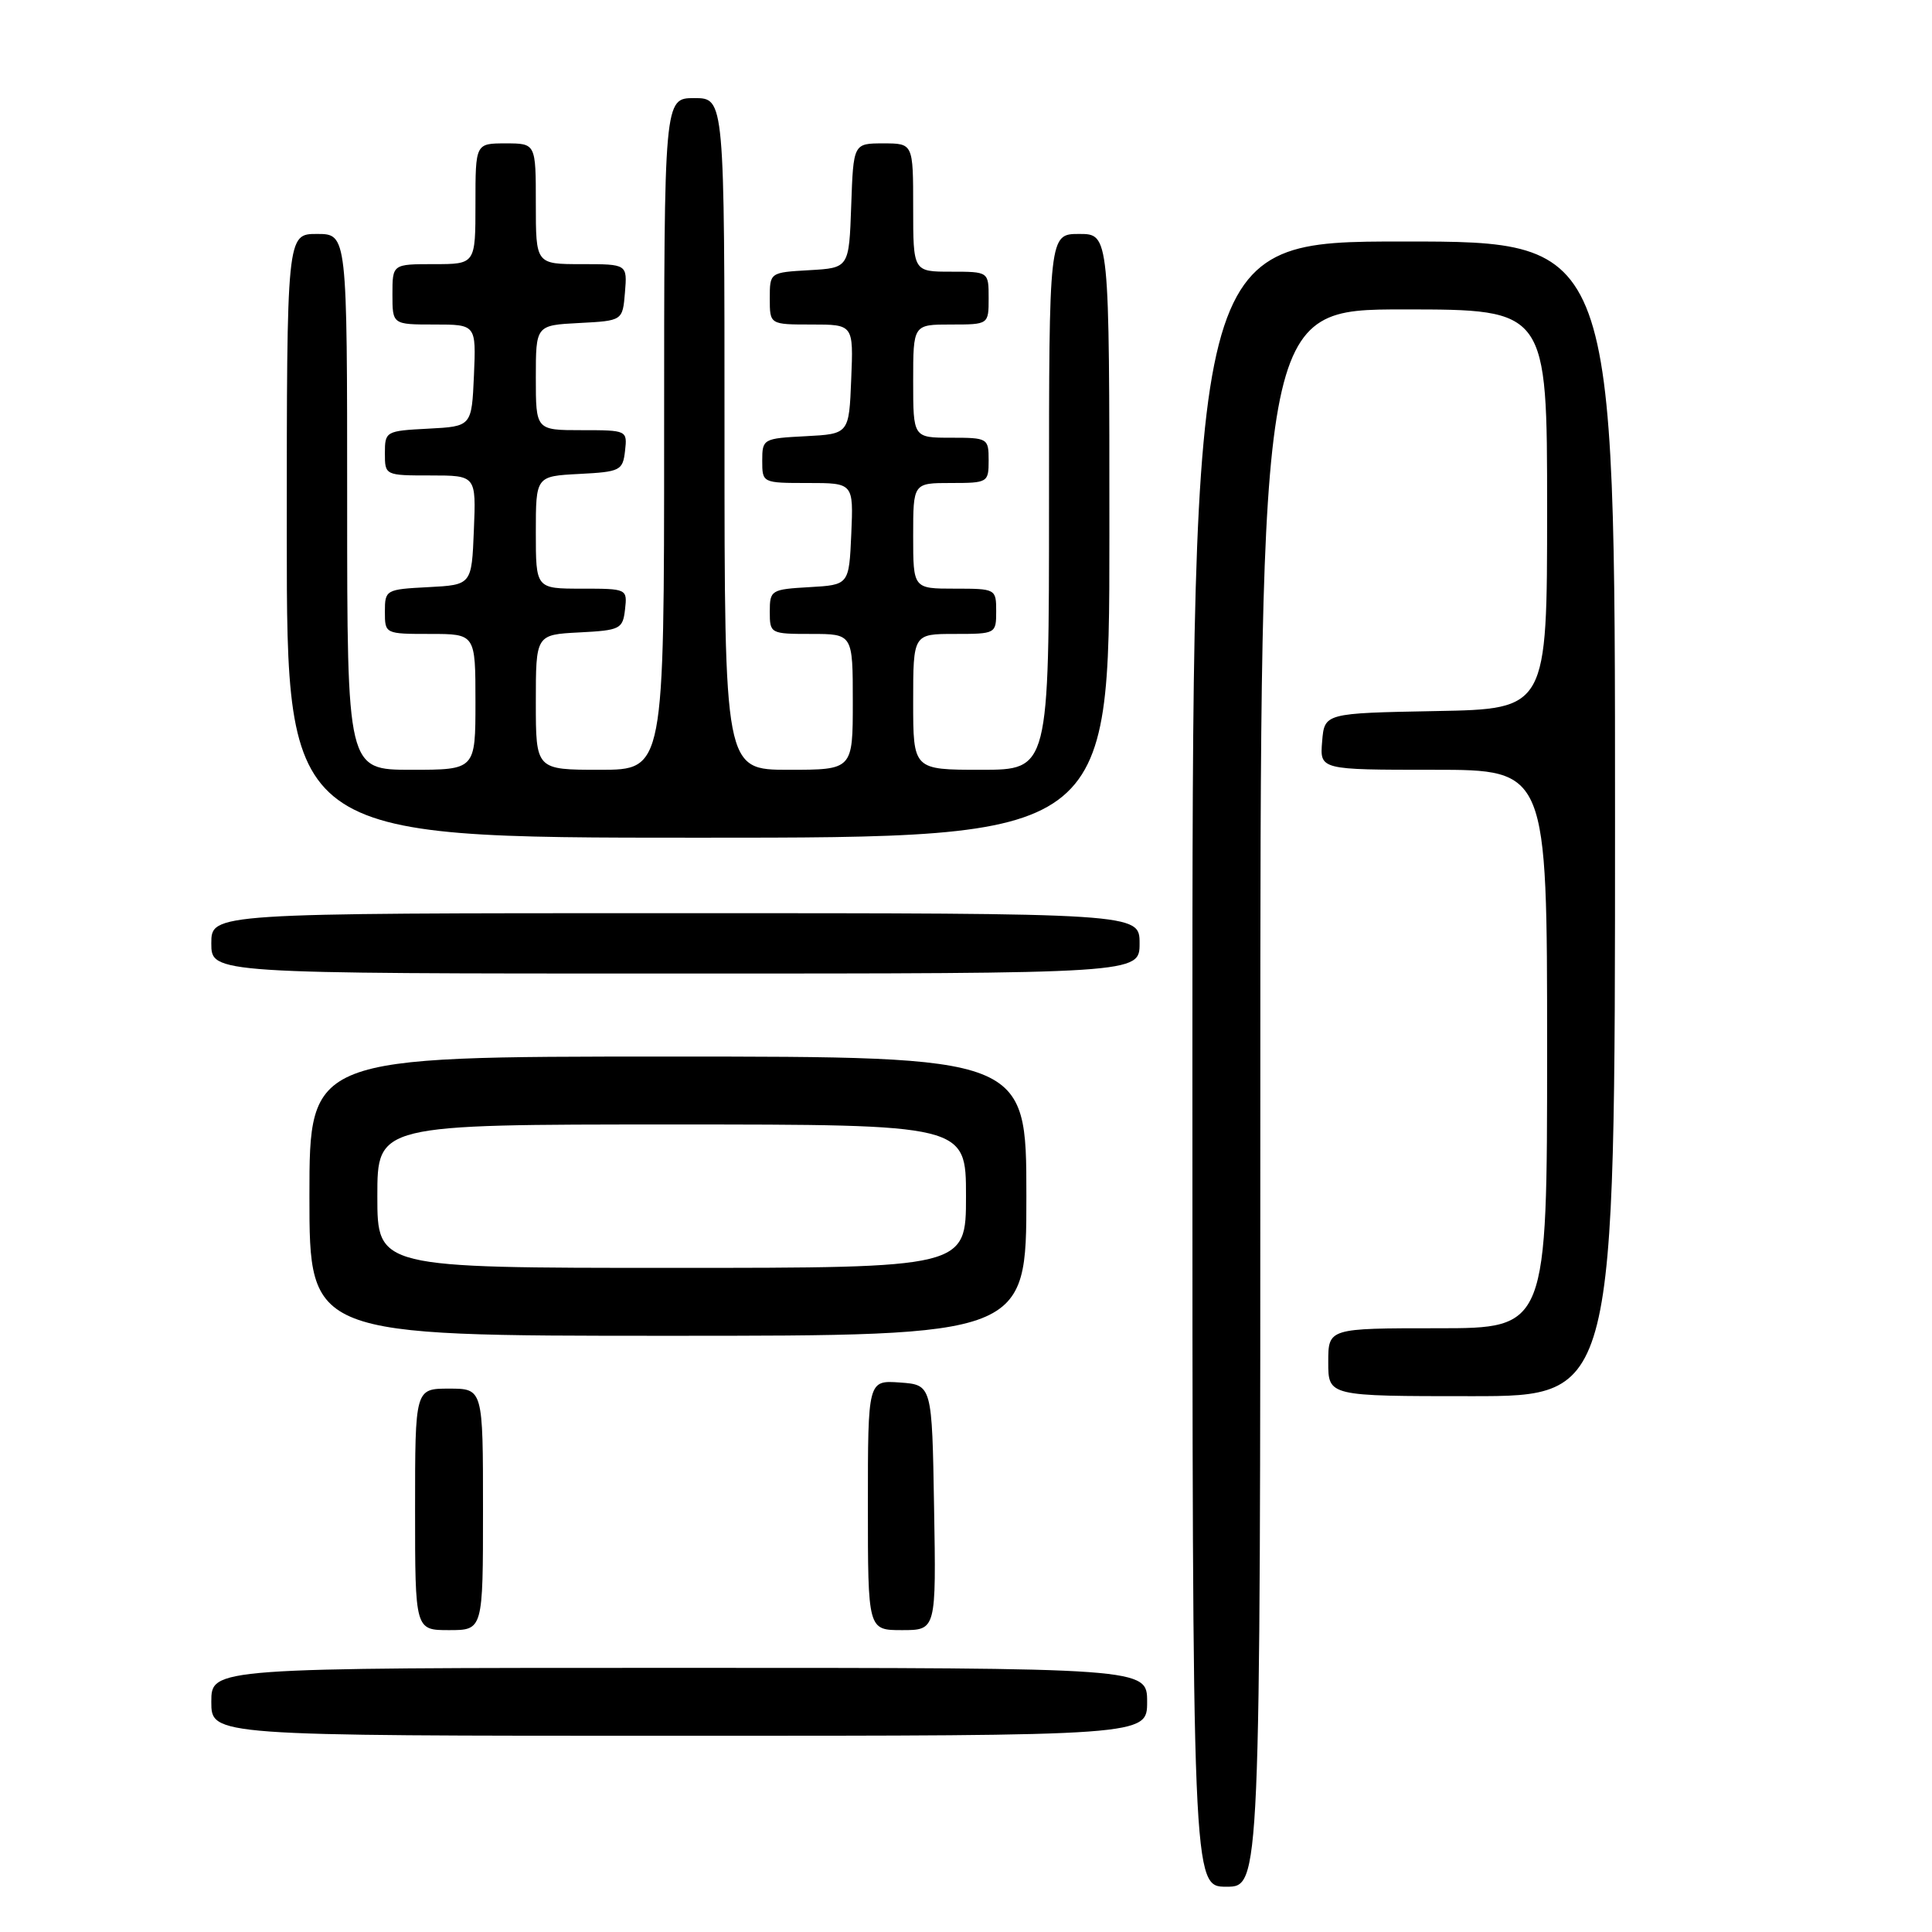 <?xml version="1.0" encoding="UTF-8" standalone="no"?>
<!DOCTYPE svg PUBLIC "-//W3C//DTD SVG 1.1//EN" "http://www.w3.org/Graphics/SVG/1.1/DTD/svg11.dtd" >
<svg xmlns="http://www.w3.org/2000/svg" xmlns:xlink="http://www.w3.org/1999/xlink" version="1.1" viewBox="0 0 256 256">
 <g >
 <path fill="currentColor"
d=" M 167.00 145.50 C 167.00 41.00 167.00 41.00 186.00 41.00 C 205.00 41.00 205.00 41.00 205.00 67.47 C 205.00 93.95 205.00 93.95 190.25 94.22 C 175.50 94.50 175.50 94.50 175.19 98.25 C 174.88 102.00 174.88 102.00 189.94 102.00 C 205.00 102.00 205.00 102.00 205.00 139.00 C 205.00 176.00 205.00 176.00 190.50 176.00 C 176.00 176.00 176.00 176.00 176.00 180.50 C 176.00 185.00 176.00 185.00 195.00 185.00 C 214.00 185.00 214.00 185.00 214.00 108.50 C 214.00 32.00 214.00 32.00 186.00 32.00 C 158.00 32.00 158.00 32.00 158.00 141.00 C 158.00 250.00 158.00 250.00 162.50 250.00 C 167.00 250.00 167.00 250.00 167.00 145.50 Z  M 152.00 225.50 C 152.00 221.00 152.00 221.00 90.00 221.00 C 28.00 221.00 28.00 221.00 28.00 225.50 C 28.00 230.00 28.00 230.00 90.00 230.00 C 152.00 230.00 152.00 230.00 152.00 225.50 Z  M 64.00 200.00 C 64.00 184.00 64.00 184.00 59.50 184.00 C 55.00 184.00 55.00 184.00 55.00 200.00 C 55.00 216.00 55.00 216.00 59.50 216.00 C 64.00 216.00 64.00 216.00 64.00 200.00 Z  M 123.77 199.75 C 123.50 183.50 123.50 183.50 119.25 183.19 C 115.00 182.89 115.00 182.89 115.00 199.44 C 115.00 216.00 115.00 216.00 119.52 216.00 C 124.05 216.00 124.05 216.00 123.77 199.75 Z  M 136.00 158.50 C 136.00 140.00 136.00 140.00 88.50 140.00 C 41.00 140.00 41.00 140.00 41.00 158.50 C 41.00 177.00 41.00 177.00 88.50 177.00 C 136.00 177.00 136.00 177.00 136.00 158.50 Z  M 151.00 125.00 C 151.00 121.00 151.00 121.00 89.50 121.00 C 28.00 121.00 28.00 121.00 28.00 125.00 C 28.00 129.00 28.00 129.00 89.50 129.00 C 151.00 129.00 151.00 129.00 151.00 125.00 Z  M 147.00 71.00 C 147.00 31.00 147.00 31.00 143.00 31.00 C 139.00 31.00 139.00 31.00 139.00 66.50 C 139.00 102.00 139.00 102.00 130.00 102.00 C 121.00 102.00 121.00 102.00 121.00 93.00 C 121.00 84.00 121.00 84.00 126.50 84.00 C 131.94 84.00 132.00 83.97 132.00 81.00 C 132.00 78.03 131.94 78.00 126.50 78.00 C 121.00 78.00 121.00 78.00 121.00 71.00 C 121.00 64.00 121.00 64.00 126.00 64.00 C 130.89 64.00 131.00 63.93 131.00 61.00 C 131.00 58.07 130.89 58.00 126.00 58.00 C 121.00 58.00 121.00 58.00 121.00 50.50 C 121.00 43.00 121.00 43.00 126.00 43.00 C 131.00 43.00 131.00 43.00 131.00 39.50 C 131.00 36.00 131.00 36.00 126.00 36.00 C 121.00 36.00 121.00 36.00 121.00 27.50 C 121.00 19.00 121.00 19.00 117.04 19.00 C 113.08 19.00 113.08 19.00 112.79 27.25 C 112.50 35.50 112.50 35.50 107.25 35.80 C 102.00 36.10 102.00 36.10 102.00 39.55 C 102.00 43.00 102.00 43.00 107.54 43.00 C 113.09 43.00 113.09 43.00 112.79 50.25 C 112.50 57.50 112.50 57.50 106.75 57.80 C 101.12 58.09 101.00 58.16 101.00 61.05 C 101.00 63.99 101.02 64.00 107.05 64.00 C 113.09 64.00 113.09 64.00 112.80 70.75 C 112.50 77.50 112.50 77.50 107.25 77.80 C 102.17 78.09 102.00 78.20 102.00 81.05 C 102.00 83.96 102.08 84.00 107.50 84.00 C 113.00 84.00 113.00 84.00 113.00 93.00 C 113.00 102.00 113.00 102.00 104.50 102.00 C 96.00 102.00 96.00 102.00 96.00 57.50 C 96.00 13.00 96.00 13.00 92.00 13.00 C 88.00 13.00 88.00 13.00 88.00 57.50 C 88.00 102.00 88.00 102.00 79.50 102.00 C 71.00 102.00 71.00 102.00 71.00 93.05 C 71.00 84.10 71.00 84.10 76.75 83.80 C 82.19 83.52 82.52 83.35 82.82 80.75 C 83.13 78.02 83.09 78.00 77.07 78.00 C 71.00 78.00 71.00 78.00 71.00 70.55 C 71.00 63.10 71.00 63.10 76.75 62.80 C 82.19 62.52 82.52 62.35 82.82 59.75 C 83.13 57.02 83.09 57.00 77.07 57.00 C 71.00 57.00 71.00 57.00 71.00 50.05 C 71.00 43.10 71.00 43.10 76.75 42.80 C 82.50 42.50 82.50 42.50 82.81 38.75 C 83.12 35.00 83.12 35.00 77.06 35.00 C 71.00 35.00 71.00 35.00 71.00 27.00 C 71.00 19.00 71.00 19.00 67.00 19.00 C 63.00 19.00 63.00 19.00 63.00 27.00 C 63.00 35.00 63.00 35.00 57.50 35.00 C 52.00 35.00 52.00 35.00 52.00 39.00 C 52.00 43.00 52.00 43.00 57.55 43.00 C 63.09 43.00 63.09 43.00 62.80 49.75 C 62.50 56.50 62.50 56.50 56.75 56.80 C 51.12 57.09 51.00 57.16 51.00 60.05 C 51.00 62.99 51.02 63.00 57.04 63.00 C 63.09 63.00 63.09 63.00 62.79 70.25 C 62.50 77.50 62.50 77.50 56.75 77.80 C 51.12 78.09 51.00 78.16 51.00 81.05 C 51.00 83.99 51.02 84.00 57.00 84.00 C 63.00 84.00 63.00 84.00 63.00 93.00 C 63.00 102.00 63.00 102.00 54.50 102.00 C 46.00 102.00 46.00 102.00 46.00 66.50 C 46.00 31.00 46.00 31.00 42.00 31.00 C 38.00 31.00 38.00 31.00 38.00 71.00 C 38.00 111.00 38.00 111.00 92.50 111.00 C 147.00 111.00 147.00 111.00 147.00 71.00 Z  M 50.00 158.50 C 50.00 149.00 50.00 149.00 89.00 149.00 C 128.00 149.00 128.00 149.00 128.00 158.50 C 128.00 168.00 128.00 168.00 89.00 168.00 C 50.00 168.00 50.00 168.00 50.00 158.50 Z "/>
</g>
</svg>